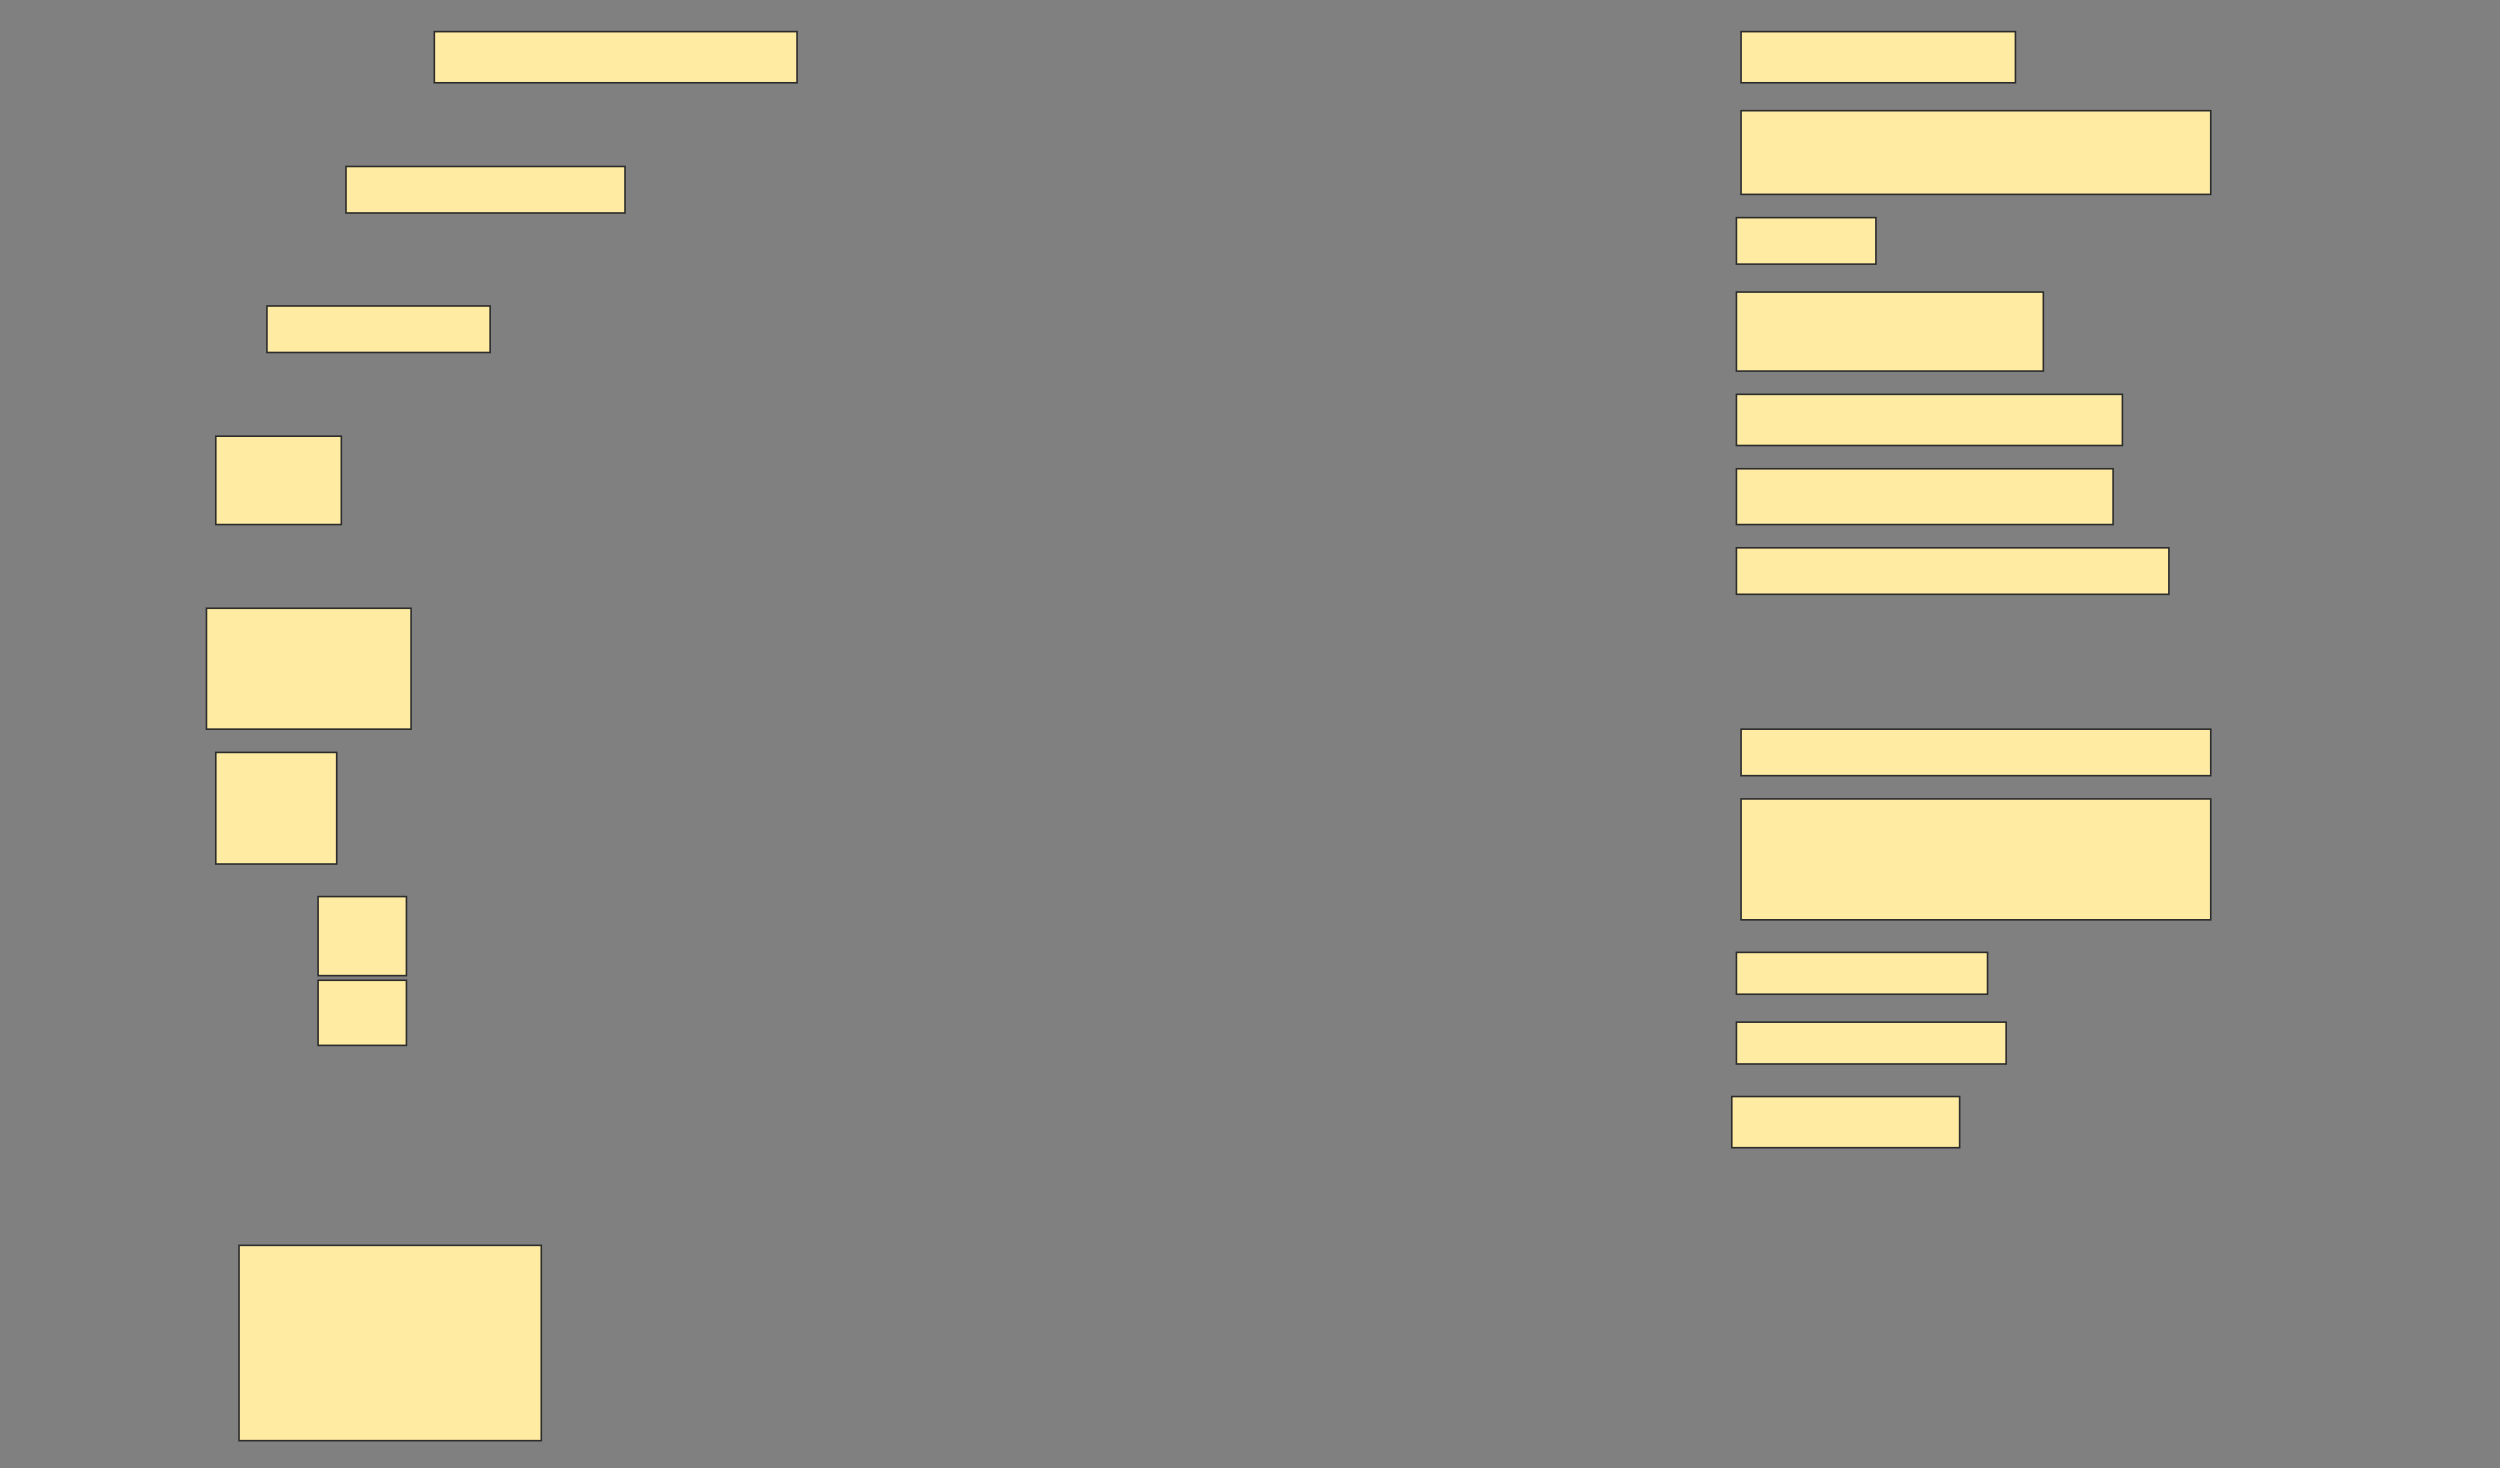 <svg height="902" width="1536" xmlns="http://www.w3.org/2000/svg">
 <rect width="100%" height="100%" fill="#808080" stroke="none"/>
 <!-- Created with Image Occlusion Enhanced -->
 <g>
  <title>Labels</title>
 </g>
 <g>
  <title>Masks</title>
  <rect fill="#FFEBA2" height="31.429" id="690aaa7e0cad4349966e207b2213e0fd-ao-1" stroke="#2D2D2D" width="168.571" x="1069.714" y="19.428"/>
  <rect fill="#FFEBA2" height="31.429" id="690aaa7e0cad4349966e207b2213e0fd-ao-2" stroke="#2D2D2D" width="222.857" x="266.857" y="19.428"/>
  <rect fill="#FFEBA2" height="51.429" id="690aaa7e0cad4349966e207b2213e0fd-ao-3" stroke="#2D2D2D" width="288.571" x="1069.714" y="68"/>
  <rect fill="#FFEBA2" height="28.571" id="690aaa7e0cad4349966e207b2213e0fd-ao-4" stroke="#2D2D2D" width="171.429" x="212.572" y="102.286"/>
  <rect fill="#FFEBA2" height="28.571" id="690aaa7e0cad4349966e207b2213e0fd-ao-5" stroke="#2D2D2D" width="85.714" x="1066.857" y="133.714"/>
  <rect fill="#FFEBA2" height="48.571" id="690aaa7e0cad4349966e207b2213e0fd-ao-6" stroke="#2D2D2D" width="188.571" x="1066.857" y="179.429"/>
  <rect fill="#FFEBA2" height="28.571" id="690aaa7e0cad4349966e207b2213e0fd-ao-7" stroke="#2D2D2D" width="137.143" x="164" y="188"/>
  <rect fill="#FFEBA2" height="31.429" id="690aaa7e0cad4349966e207b2213e0fd-ao-8" stroke="#2D2D2D" width="237.143" x="1066.857" y="242.286"/>
  <rect fill="#FFEBA2" height="34.286" id="690aaa7e0cad4349966e207b2213e0fd-ao-9" stroke="#2D2D2D" stroke-dasharray="null" stroke-linecap="null" stroke-linejoin="null" width="231.429" x="1066.857" y="288"/>
  <rect fill="#FFEBA2" height="54.286" id="690aaa7e0cad4349966e207b2213e0fd-ao-10" stroke="#2D2D2D" stroke-dasharray="null" stroke-linecap="null" stroke-linejoin="null" width="77.143" x="132.571" y="268"/>
  <rect fill="#FFEBA2" height="28.571" id="690aaa7e0cad4349966e207b2213e0fd-ao-11" stroke="#2D2D2D" stroke-dasharray="null" stroke-linecap="null" stroke-linejoin="null" width="265.714" x="1066.857" y="336.571"/>
  
  <rect fill="#FFEBA2" height="74.286" id="690aaa7e0cad4349966e207b2213e0fd-ao-13" stroke="#2D2D2D" stroke-dasharray="null" stroke-linecap="null" stroke-linejoin="null" width="125.714" x="126.857" y="373.714"/>
  <rect fill="#FFEBA2" height="28.571" id="690aaa7e0cad4349966e207b2213e0fd-ao-14" stroke="#2D2D2D" stroke-dasharray="null" stroke-linecap="null" stroke-linejoin="null" width="288.571" x="1069.714" y="448"/>
  <g id="690aaa7e0cad4349966e207b2213e0fd-ao-15">
   <rect fill="#FFEBA2" height="68.571" stroke="#2D2D2D" stroke-dasharray="null" stroke-linecap="null" stroke-linejoin="null" width="74.286" x="132.571" y="462.286"/>
   <rect fill="#FFEBA2" height="48.571" stroke="#2D2D2D" stroke-dasharray="null" stroke-linecap="null" stroke-linejoin="null" width="54.286" x="195.429" y="550.857"/>
   <rect fill="#FFEBA2" height="40" stroke="#2D2D2D" stroke-dasharray="null" stroke-linecap="null" stroke-linejoin="null" width="54.286" x="195.429" y="602.286"/>
  </g>
  <rect fill="#FFEBA2" height="74.286" id="690aaa7e0cad4349966e207b2213e0fd-ao-16" stroke="#2D2D2D" stroke-dasharray="null" stroke-linecap="null" stroke-linejoin="null" width="288.571" x="1069.714" y="490.857"/>
  <rect fill="#FFEBA2" height="25.714" id="690aaa7e0cad4349966e207b2213e0fd-ao-17" stroke="#2D2D2D" stroke-dasharray="null" stroke-linecap="null" stroke-linejoin="null" width="154.286" x="1066.857" y="585.143"/>
  <rect fill="#FFEBA2" height="25.714" id="690aaa7e0cad4349966e207b2213e0fd-ao-18" stroke="#2D2D2D" stroke-dasharray="null" stroke-linecap="null" stroke-linejoin="null" width="165.714" x="1066.857" y="628"/>
  <rect fill="#FFEBA2" height="31.429" id="690aaa7e0cad4349966e207b2213e0fd-ao-19" stroke="#2D2D2D" stroke-dasharray="null" stroke-linecap="null" stroke-linejoin="null" width="140" x="1064" y="673.714"/>
  <rect fill="#FFEBA2" height="120" id="690aaa7e0cad4349966e207b2213e0fd-ao-20" stroke="#2D2D2D" stroke-dasharray="null" stroke-linecap="null" stroke-linejoin="null" width="185.714" x="146.857" y="765.143"/>
 </g>
</svg>